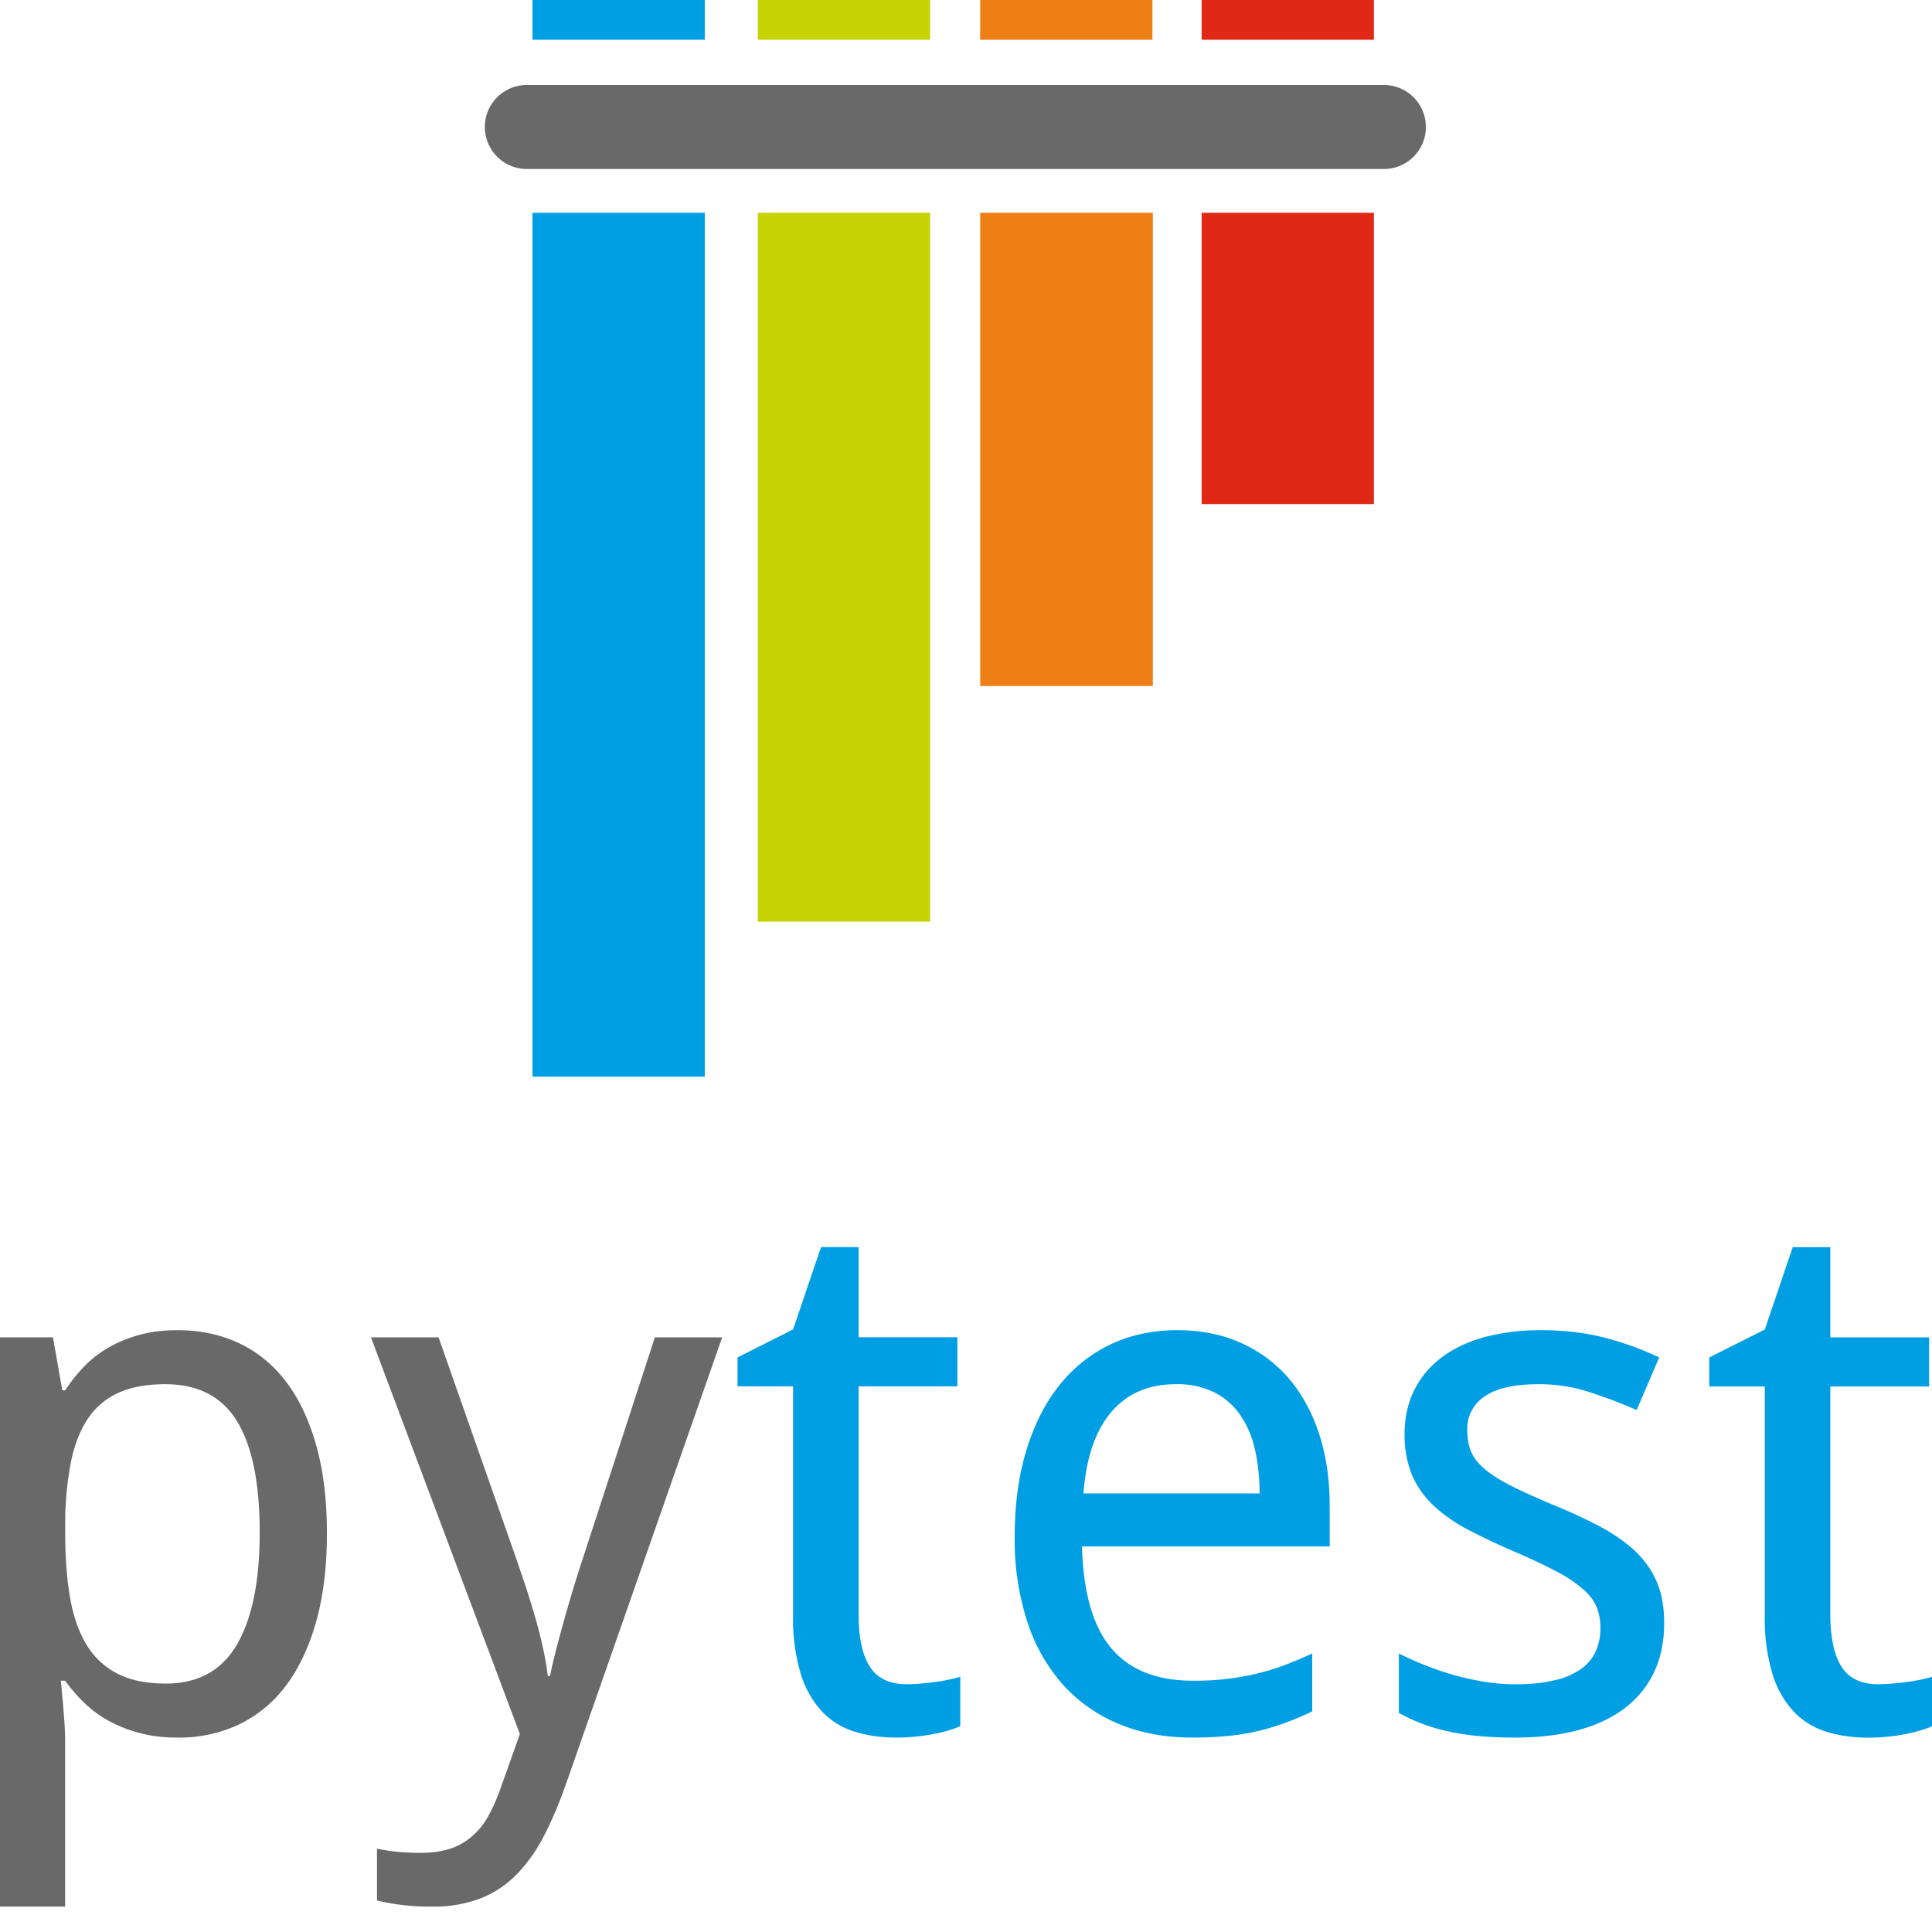 <svg xmlns="http://www.w3.org/2000/svg" width="24" height="24" fill="none" viewBox="0 0 24 24"><g clip-path="url(#a)"><path fill="#696969" d="M6.522 1.056h10.646a.522.522 0 1 1 0 1.043H6.522a.522.522 0 0 1 0-1.043"/><path fill="#009FE3" d="M6.615 0h2.14v.494h-2.14z"/><path fill="#C7D302" d="M9.414 0h2.14v.494h-2.14z"/><path fill="#F07E16" d="M12.176 0h2.14v.494h-2.14z"/><path fill="#DF2815" d="M14.927 0h2.14v.494h-2.14zM14.927 2.643h2.14v3.619h-2.14z"/><path fill="#F07E16" d="M12.176 2.643h2.145v5.879h-2.145z"/><path fill="#C7D302" d="M9.414 2.643h2.14v8.806h-2.14z"/><path fill="#009FE3" d="M6.615 2.643h2.14v10.732h-2.14z"/><path fill="#696969" d="M2.206 21.585q-.263 0-.476-.058a1.7 1.7 0 0 1-.385-.153 1.4 1.4 0 0 1-.302-.225 2 2 0 0 1-.234-.271H.756l.027.29.018.237q.008.122.008.194v2.085H0v-7.071h.658l.116.658h.035q.103-.156.232-.291.129-.136.3-.236t.385-.16.48-.06q.418 0 .76.16.343.16.586.478t.375.79q.134.47.134 1.094 0 .627-.134 1.1t-.375.794a1.6 1.6 0 0 1-.585.483 1.75 1.75 0 0 1-.76.162m-.156-4.39q-.337 0-.571.103a.9.9 0 0 0-.378.31q-.145.21-.214.521a4 4 0 0 0-.078.734v.183q0 .448.06.798.06.349.205.587a.95.95 0 0 0 .385.36q.24.123.6.123.6 0 .883-.485t.283-1.392q0-.925-.283-1.384-.282-.458-.892-.458M4.608 16.613h.84l.957 2.726.127.374q.064.195.12.391.056.195.095.378.04.183.058.338h.027a6 6 0 0 1 .07-.302 20 20 0 0 1 .234-.832q.065-.21.114-.356l.885-2.717h.836l-1.93 5.52q-.125.36-.27.646a2 2 0 0 1-.335.487 1.3 1.3 0 0 1-.45.31 1.6 1.6 0 0 1-.613.108 2.8 2.8 0 0 1-.69-.075v-.645q.094.022.236.038.142.015.298.015.214 0 .37-.05a.8.8 0 0 0 .27-.15.9.9 0 0 0 .199-.24q.081-.142.149-.325l.253-.711z"/><path fill="#009FE3" d="M11.266 20.922q.08 0 .18-.009t.194-.022a2 2 0 0 0 .289-.062v.614a1 1 0 0 1-.147.053q-.089.027-.196.047a2.5 2.5 0 0 1-.449.042q-.276 0-.511-.071a.95.95 0 0 1-.407-.245 1.2 1.2 0 0 1-.27-.469 2.4 2.4 0 0 1-.097-.745v-2.833h-.69v-.36l.69-.347.347-1.023h.467v1.12h1.227v.61h-1.227v2.833q0 .431.14.65.14.217.46.217M14.807 21.585q-.49 0-.895-.164-.404-.165-.696-.48a2.2 2.2 0 0 1-.451-.784 3.3 3.3 0 0 1-.16-1.067q0-.605.147-1.08.146-.477.413-.808t.639-.505.82-.173q.441 0 .792.158t.596.444q.244.287.376.69.13.402.13.892v.502h-3.077q.023.858.362 1.263.341.405 1.012.405a3.257 3.257 0 0 0 .794-.087q.18-.042.35-.107.168-.063.342-.144v.72a4 4 0 0 1-.35.147 2.8 2.8 0 0 1-.724.16q-.195.018-.42.018m-.2-4.39q-.508 0-.803.347t-.345 1.01h2.188q0-.302-.06-.554a1.2 1.2 0 0 0-.187-.43.87.87 0 0 0-.322-.275 1.04 1.04 0 0 0-.472-.098M20.673 20.158q0 .355-.129.622-.13.267-.371.447-.243.18-.585.27-.343.088-.77.088-.485 0-.831-.078a2.2 2.2 0 0 1-.61-.229v-.738a4 4 0 0 0 .663.262q.187.054.385.087.198.034.393.034.29 0 .492-.05a.9.9 0 0 0 .329-.14.54.54 0 0 0 .185-.222.7.7 0 0 0 .057-.291.7.7 0 0 0-.044-.25.6.6 0 0 0-.162-.22 1.6 1.6 0 0 0-.323-.22 7 7 0 0 0-.525-.249 9 9 0 0 1-.576-.271 2 2 0 0 1-.433-.298 1.15 1.15 0 0 1-.274-.38 1.3 1.3 0 0 1-.096-.514q0-.311.123-.554.122-.242.345-.407t.533-.249a2.7 2.7 0 0 1 .694-.084q.431 0 .79.093.357.093.678.245l-.28.654a6 6 0 0 0-.594-.225 2 2 0 0 0-.62-.096q-.455 0-.672.15a.48.48 0 0 0-.218.424q0 .156.051.271t.176.218.333.207q.21.105.52.234.321.133.572.266.251.135.43.3.177.168.27.381t.094.511M23.337 20.922q.081 0 .18-.009.1-.008.194-.022A2 2 0 0 0 24 20.83v.614a1 1 0 0 1-.147.053q-.089.027-.196.047a2.5 2.5 0 0 1-.449.042q-.275 0-.511-.071a.95.95 0 0 1-.407-.245 1.2 1.2 0 0 1-.27-.469 2.4 2.4 0 0 1-.097-.745v-2.833h-.69v-.36l.69-.347.347-1.023h.467v1.12h1.227v.61h-1.227v2.833q0 .431.14.65.14.217.46.217"/></g><defs><clipPath id="a"><path fill="#fff" d="M0 0h24v24H0z"/></clipPath></defs></svg>